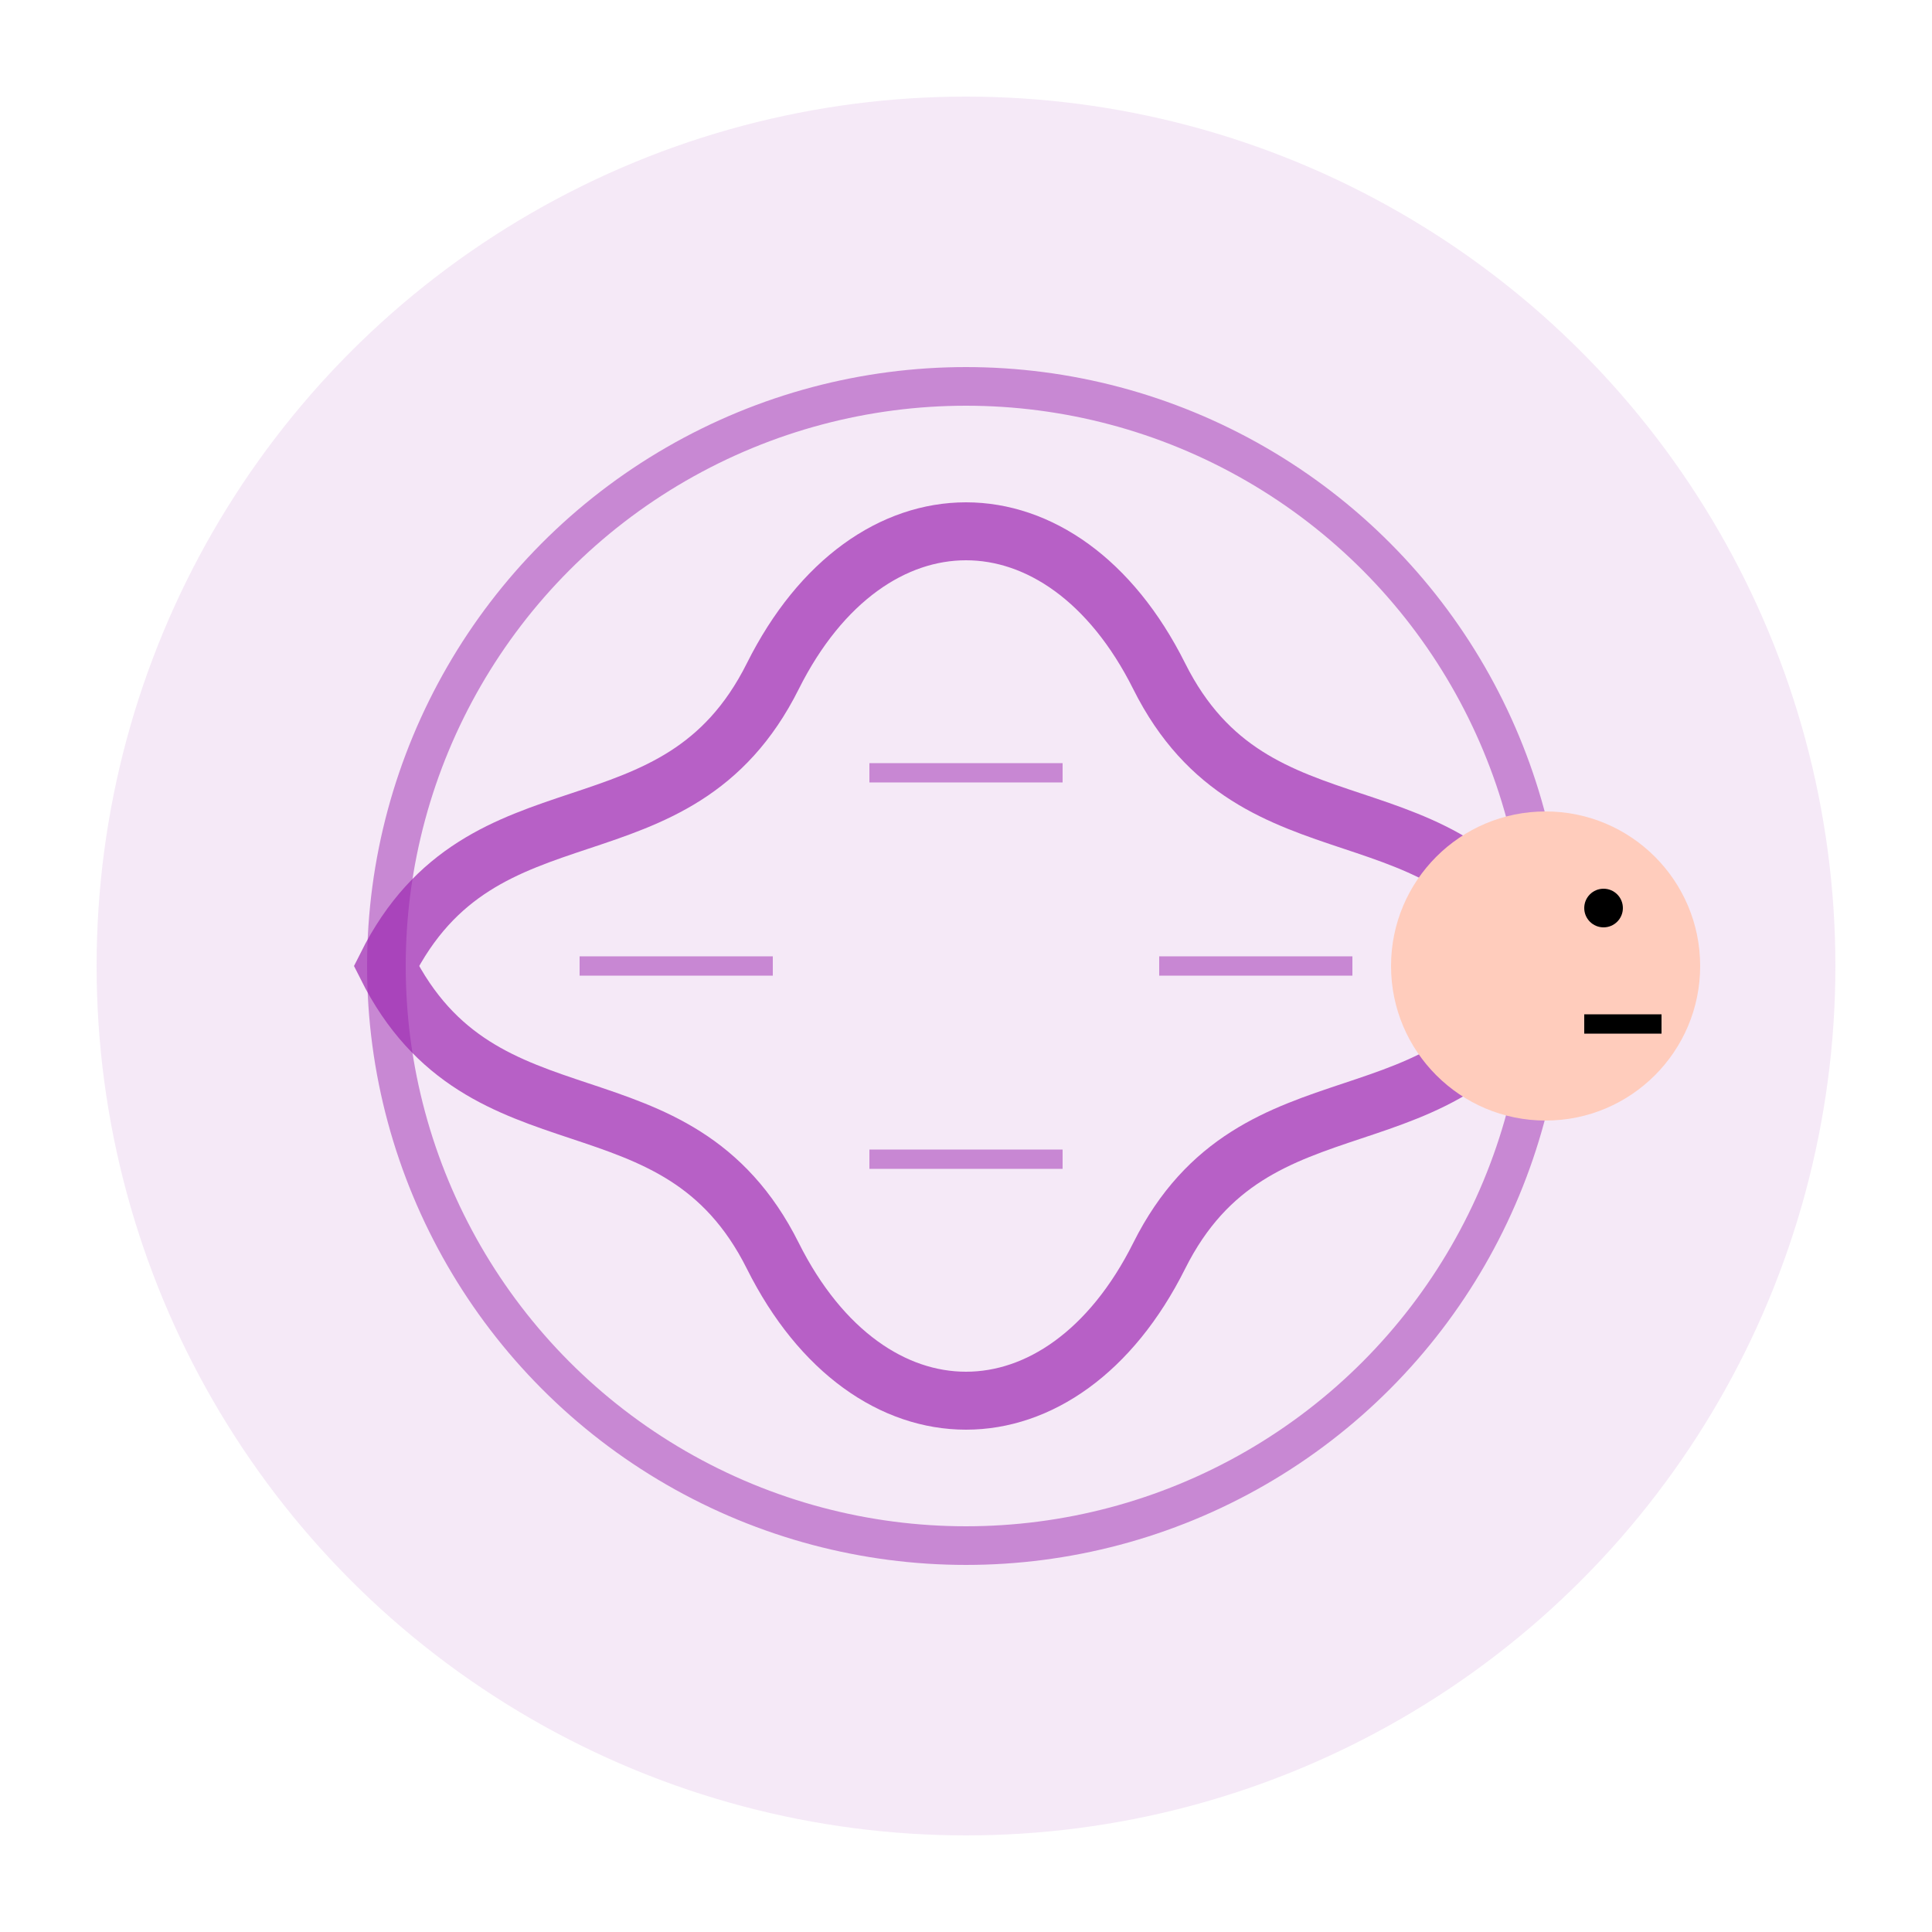 <?xml version="1.0" encoding="UTF-8"?>
<svg width="100" height="100" viewBox="0 0 100 100" xmlns="http://www.w3.org/2000/svg">
  <!-- 背景圆 -->
  <circle cx="50" cy="50" r="45" fill="#9c27b0" opacity="0.1"/>
  
  <!-- 蟒蛇形态 -->
  <path d="M20,50 C25,40 35,45 40,35 C45,25 55,25 60,35 C65,45 75,40 80,50 C75,60 65,55 60,65 C55,75 45,75 40,65 C35,55 25,60 20,50 Z" fill="none" stroke="#9c27b0" stroke-width="3" opacity="0.7">
    <animate attributeName="opacity" values="0.7;0.4;0.7" dur="2s" repeatCount="indefinite"/>
  </path>
  
  <!-- 蛇鳞纹理 -->
  <path d="M30,50 L40,50" stroke="#9c27b0" stroke-width="1" fill="none" opacity="0.5"/>
  <path d="M45,40 L55,40" stroke="#9c27b0" stroke-width="1" fill="none" opacity="0.5"/>
  <path d="M60,50 L70,50" stroke="#9c27b0" stroke-width="1" fill="none" opacity="0.5"/>
  <path d="M45,60 L55,60" stroke="#9c27b0" stroke-width="1" fill="none" opacity="0.5"/>
  
  <!-- 冲击波 -->
  <circle cx="50" cy="50" r="30" fill="none" stroke="#9c27b0" stroke-width="2" opacity="0.5">
    <animate attributeName="r" values="25;35;25" dur="1.5s" repeatCount="indefinite"/>
    <animate attributeName="opacity" values="0.5;0.2;0.5" dur="1.5s" repeatCount="indefinite"/>
  </circle>
  
  <!-- 蛇头 -->
  <circle cx="80" cy="50" r="8" fill="#ffccbc"/>
  <circle cx="83" cy="47" r="1" fill="#000000"/>
  <path d="M82,53 C82,53 84,53 86,53" stroke="#000000" stroke-width="1" fill="none"/>
</svg>